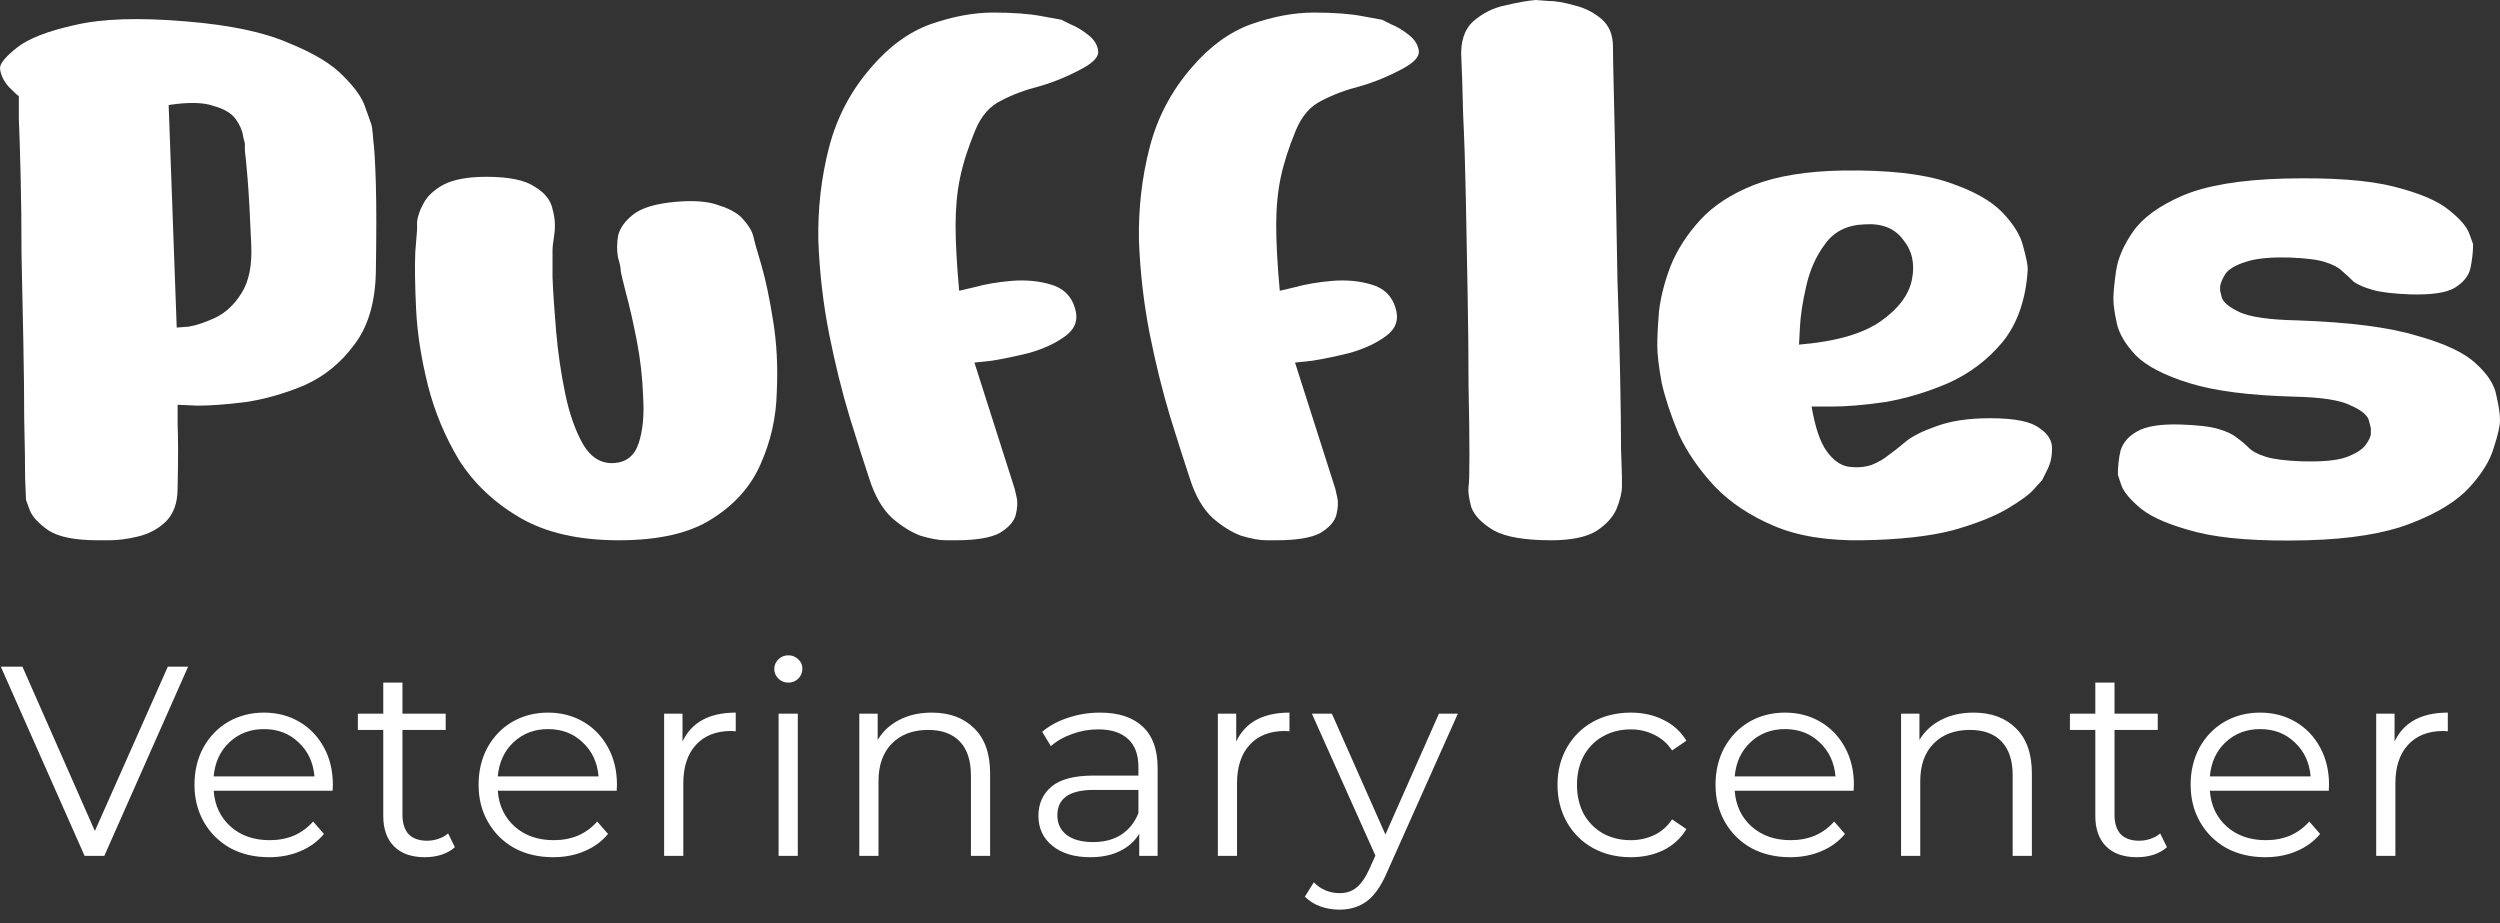 <svg width="111" height="41" viewBox="0 0 111 41" fill="none" xmlns="http://www.w3.org/2000/svg">
<rect x="0" y="0" width="111" height="41" fill="#333333" stroke="none"/>
<path d="M8.352 29.6L4.632 38H3.756L0.036 29.6H0.996L4.212 36.896L7.452 29.6H8.352ZM14.767 35.108H9.487C9.535 35.764 9.787 36.296 10.243 36.704C10.699 37.104 11.275 37.304 11.971 37.304C12.363 37.304 12.723 37.236 13.051 37.1C13.379 36.956 13.663 36.748 13.903 36.476L14.383 37.028C14.103 37.364 13.751 37.62 13.327 37.796C12.911 37.972 12.451 38.06 11.947 38.06C11.299 38.06 10.723 37.924 10.219 37.652C9.723 37.372 9.335 36.988 9.055 36.5C8.775 36.012 8.635 35.46 8.635 34.844C8.635 34.228 8.767 33.676 9.031 33.188C9.303 32.7 9.671 32.32 10.135 32.048C10.607 31.776 11.135 31.64 11.719 31.64C12.303 31.64 12.827 31.776 13.291 32.048C13.755 32.32 14.119 32.7 14.383 33.188C14.647 33.668 14.779 34.22 14.779 34.844L14.767 35.108ZM11.719 32.372C11.111 32.372 10.599 32.568 10.183 32.96C9.775 33.344 9.543 33.848 9.487 34.472H13.963C13.907 33.848 13.671 33.344 13.255 32.96C12.847 32.568 12.335 32.372 11.719 32.372ZM20.197 37.616C20.037 37.76 19.837 37.872 19.597 37.952C19.365 38.024 19.121 38.06 18.865 38.06C18.273 38.06 17.817 37.9 17.497 37.58C17.177 37.26 17.017 36.808 17.017 36.224V32.408H15.889V31.688H17.017V30.308H17.869V31.688H19.789V32.408H17.869V36.176C17.869 36.552 17.961 36.84 18.145 37.04C18.337 37.232 18.609 37.328 18.961 37.328C19.137 37.328 19.305 37.3 19.465 37.244C19.633 37.188 19.777 37.108 19.897 37.004L20.197 37.616ZM27.381 35.108H22.101C22.149 35.764 22.401 36.296 22.857 36.704C23.313 37.104 23.889 37.304 24.585 37.304C24.977 37.304 25.337 37.236 25.665 37.1C25.993 36.956 26.277 36.748 26.517 36.476L26.997 37.028C26.717 37.364 26.365 37.62 25.941 37.796C25.525 37.972 25.065 38.06 24.561 38.06C23.913 38.06 23.337 37.924 22.833 37.652C22.337 37.372 21.949 36.988 21.669 36.5C21.389 36.012 21.249 35.46 21.249 34.844C21.249 34.228 21.381 33.676 21.645 33.188C21.917 32.7 22.285 32.32 22.749 32.048C23.221 31.776 23.749 31.64 24.333 31.64C24.917 31.64 25.441 31.776 25.905 32.048C26.369 32.32 26.733 32.7 26.997 33.188C27.261 33.668 27.393 34.22 27.393 34.844L27.381 35.108ZM24.333 32.372C23.725 32.372 23.213 32.568 22.797 32.96C22.389 33.344 22.157 33.848 22.101 34.472H26.577C26.521 33.848 26.285 33.344 25.869 32.96C25.461 32.568 24.949 32.372 24.333 32.372ZM30.303 32.924C30.503 32.5 30.799 32.18 31.191 31.964C31.591 31.748 32.083 31.64 32.667 31.64V32.468L32.463 32.456C31.799 32.456 31.279 32.66 30.903 33.068C30.527 33.476 30.339 34.048 30.339 34.784V38H29.487V31.688H30.303V32.924ZM34.57 31.688H35.422V38H34.57V31.688ZM35.002 30.308C34.826 30.308 34.678 30.248 34.558 30.128C34.438 30.008 34.378 29.864 34.378 29.696C34.378 29.536 34.438 29.396 34.558 29.276C34.678 29.156 34.826 29.096 35.002 29.096C35.178 29.096 35.326 29.156 35.446 29.276C35.566 29.388 35.626 29.524 35.626 29.684C35.626 29.86 35.566 30.008 35.446 30.128C35.326 30.248 35.178 30.308 35.002 30.308ZM41.369 31.64C42.161 31.64 42.789 31.872 43.253 32.336C43.725 32.792 43.961 33.46 43.961 34.34V38H43.109V34.424C43.109 33.768 42.945 33.268 42.617 32.924C42.289 32.58 41.821 32.408 41.213 32.408C40.533 32.408 39.993 32.612 39.593 33.02C39.201 33.42 39.005 33.976 39.005 34.688V38H38.153V31.688H38.969V32.852C39.201 32.468 39.521 32.172 39.929 31.964C40.345 31.748 40.825 31.64 41.369 31.64ZM48.842 31.64C49.666 31.64 50.298 31.848 50.738 32.264C51.178 32.672 51.398 33.28 51.398 34.088V38H50.582V37.016C50.39 37.344 50.106 37.6 49.73 37.784C49.362 37.968 48.922 38.06 48.41 38.06C47.706 38.06 47.146 37.892 46.73 37.556C46.314 37.22 46.106 36.776 46.106 36.224C46.106 35.688 46.298 35.256 46.682 34.928C47.074 34.6 47.694 34.436 48.542 34.436H50.546V34.052C50.546 33.508 50.394 33.096 50.09 32.816C49.786 32.528 49.342 32.384 48.758 32.384C48.358 32.384 47.974 32.452 47.606 32.588C47.238 32.716 46.922 32.896 46.658 33.128L46.274 32.492C46.594 32.22 46.978 32.012 47.426 31.868C47.874 31.716 48.346 31.64 48.842 31.64ZM48.542 37.388C49.022 37.388 49.434 37.28 49.778 37.064C50.122 36.84 50.378 36.52 50.546 36.104V35.072H48.566C47.486 35.072 46.946 35.448 46.946 36.2C46.946 36.568 47.086 36.86 47.366 37.076C47.646 37.284 48.038 37.388 48.542 37.388ZM54.888 32.924C55.088 32.5 55.384 32.18 55.776 31.964C56.176 31.748 56.668 31.64 57.252 31.64V32.468L57.048 32.456C56.384 32.456 55.864 32.66 55.488 33.068C55.112 33.476 54.924 34.048 54.924 34.784V38H54.072V31.688H54.888V32.924ZM64.728 31.688L61.572 38.756C61.316 39.348 61.02 39.768 60.684 40.016C60.348 40.264 59.944 40.388 59.472 40.388C59.168 40.388 58.884 40.34 58.62 40.244C58.356 40.148 58.128 40.004 57.936 39.812L58.332 39.176C58.652 39.496 59.036 39.656 59.484 39.656C59.772 39.656 60.016 39.576 60.216 39.416C60.424 39.256 60.616 38.984 60.792 38.6L61.068 37.988L58.248 31.688H59.136L61.512 37.052L63.888 31.688H64.728ZM72.405 38.06C71.781 38.06 71.221 37.924 70.725 37.652C70.237 37.38 69.853 37 69.573 36.512C69.293 36.016 69.153 35.46 69.153 34.844C69.153 34.228 69.293 33.676 69.573 33.188C69.853 32.7 70.237 32.32 70.725 32.048C71.221 31.776 71.781 31.64 72.405 31.64C72.949 31.64 73.433 31.748 73.857 31.964C74.289 32.172 74.629 32.48 74.877 32.888L74.241 33.32C74.033 33.008 73.769 32.776 73.449 32.624C73.129 32.464 72.781 32.384 72.405 32.384C71.949 32.384 71.537 32.488 71.169 32.696C70.809 32.896 70.525 33.184 70.317 33.56C70.117 33.936 70.017 34.364 70.017 34.844C70.017 35.332 70.117 35.764 70.317 36.14C70.525 36.508 70.809 36.796 71.169 37.004C71.537 37.204 71.949 37.304 72.405 37.304C72.781 37.304 73.129 37.228 73.449 37.076C73.769 36.924 74.033 36.692 74.241 36.38L74.877 36.812C74.629 37.22 74.289 37.532 73.857 37.748C73.425 37.956 72.941 38.06 72.405 38.06ZM82.301 35.108H77.021C77.069 35.764 77.321 36.296 77.777 36.704C78.233 37.104 78.809 37.304 79.505 37.304C79.897 37.304 80.257 37.236 80.585 37.1C80.913 36.956 81.197 36.748 81.437 36.476L81.917 37.028C81.637 37.364 81.285 37.62 80.861 37.796C80.445 37.972 79.985 38.06 79.481 38.06C78.833 38.06 78.257 37.924 77.753 37.652C77.257 37.372 76.869 36.988 76.589 36.5C76.309 36.012 76.169 35.46 76.169 34.844C76.169 34.228 76.301 33.676 76.565 33.188C76.837 32.7 77.205 32.32 77.669 32.048C78.141 31.776 78.669 31.64 79.253 31.64C79.837 31.64 80.361 31.776 80.825 32.048C81.289 32.32 81.653 32.7 81.917 33.188C82.181 33.668 82.313 34.22 82.313 34.844L82.301 35.108ZM79.253 32.372C78.645 32.372 78.133 32.568 77.717 32.96C77.309 33.344 77.077 33.848 77.021 34.472H81.497C81.441 33.848 81.205 33.344 80.789 32.96C80.381 32.568 79.869 32.372 79.253 32.372ZM87.623 31.64C88.415 31.64 89.043 31.872 89.507 32.336C89.979 32.792 90.215 33.46 90.215 34.34V38H89.363V34.424C89.363 33.768 89.199 33.268 88.871 32.924C88.543 32.58 88.075 32.408 87.467 32.408C86.787 32.408 86.247 32.612 85.847 33.02C85.455 33.42 85.259 33.976 85.259 34.688V38H84.407V31.688H85.223V32.852C85.455 32.468 85.775 32.172 86.183 31.964C86.599 31.748 87.079 31.64 87.623 31.64ZM96.212 37.616C96.052 37.76 95.852 37.872 95.612 37.952C95.38 38.024 95.136 38.06 94.88 38.06C94.288 38.06 93.832 37.9 93.512 37.58C93.192 37.26 93.032 36.808 93.032 36.224V32.408H91.904V31.688H93.032V30.308H93.884V31.688H95.804V32.408H93.884V36.176C93.884 36.552 93.976 36.84 94.16 37.04C94.352 37.232 94.624 37.328 94.976 37.328C95.152 37.328 95.32 37.3 95.48 37.244C95.648 37.188 95.792 37.108 95.912 37.004L96.212 37.616ZM103.397 35.108H98.117C98.165 35.764 98.416 36.296 98.873 36.704C99.329 37.104 99.904 37.304 100.601 37.304C100.993 37.304 101.353 37.236 101.681 37.1C102.009 36.956 102.293 36.748 102.533 36.476L103.013 37.028C102.733 37.364 102.381 37.62 101.957 37.796C101.541 37.972 101.081 38.06 100.577 38.06C99.928 38.06 99.353 37.924 98.849 37.652C98.353 37.372 97.965 36.988 97.684 36.5C97.404 36.012 97.264 35.46 97.264 34.844C97.264 34.228 97.397 33.676 97.66 33.188C97.933 32.7 98.3 32.32 98.764 32.048C99.237 31.776 99.764 31.64 100.349 31.64C100.933 31.64 101.457 31.776 101.921 32.048C102.385 32.32 102.749 32.7 103.013 33.188C103.277 33.668 103.409 34.22 103.409 34.844L103.397 35.108ZM100.349 32.372C99.74 32.372 99.228 32.568 98.812 32.96C98.404 33.344 98.172 33.848 98.117 34.472H102.593C102.537 33.848 102.301 33.344 101.885 32.96C101.477 32.568 100.965 32.372 100.349 32.372ZM106.319 32.924C106.519 32.5 106.815 32.18 107.207 31.964C107.607 31.748 108.099 31.64 108.683 31.64V32.468L108.479 32.456C107.815 32.456 107.295 32.66 106.919 33.068C106.543 33.476 106.355 34.048 106.355 34.784V38H105.503V31.688H106.319V32.924Z" fill="white"/>
<path d="M4.341 23.988C3.332 23.988 2.602 23.842 2.151 23.549C1.699 23.231 1.421 22.925 1.314 22.633C1.208 22.341 1.155 22.195 1.155 22.195C1.155 22.195 1.142 21.876 1.115 21.238C1.115 20.574 1.102 19.711 1.075 18.648C1.075 17.586 1.062 16.417 1.036 15.142C1.009 13.867 0.982 12.592 0.956 11.316C0.956 10.041 0.943 8.873 0.916 7.81C0.89 6.747 0.863 5.897 0.836 5.26C0.836 4.596 0.836 4.264 0.836 4.264C0.81 4.264 0.664 4.131 0.398 3.865C0.159 3.599 0.027 3.321 0 3.028C0 2.816 0.252 2.51 0.757 2.112C1.261 1.713 2.111 1.381 3.306 1.116C4.527 0.824 6.2 0.77 8.324 0.956C10.236 1.116 11.736 1.434 12.825 1.913C13.94 2.364 14.75 2.856 15.254 3.387C15.759 3.892 16.078 4.343 16.21 4.742C16.343 5.114 16.409 5.3 16.409 5.3C16.409 5.3 16.423 5.339 16.449 5.419C16.502 5.499 16.542 5.751 16.569 6.176C16.622 6.575 16.662 7.239 16.688 8.169C16.715 9.098 16.715 10.4 16.688 12.074C16.662 13.428 16.343 14.504 15.732 15.301C15.148 16.098 14.418 16.696 13.542 17.094C12.665 17.466 11.789 17.718 10.913 17.851C10.063 17.958 9.346 18.011 8.762 18.011C8.178 17.984 7.886 17.971 7.886 17.971C7.886 17.971 7.886 18.263 7.886 18.848C7.913 19.405 7.913 20.348 7.886 21.677C7.886 22.341 7.7 22.846 7.328 23.191C6.983 23.51 6.572 23.722 6.094 23.828C5.642 23.935 5.231 23.988 4.859 23.988C4.514 23.988 4.341 23.988 4.341 23.988ZM7.488 4.662L7.846 14.544C7.846 14.544 8.019 14.531 8.364 14.504C8.709 14.451 9.107 14.318 9.559 14.106C10.01 13.893 10.395 13.535 10.714 13.03C11.059 12.499 11.205 11.755 11.152 10.799C11.099 9.523 11.046 8.567 10.993 7.929C10.94 7.292 10.9 6.88 10.873 6.694C10.873 6.482 10.873 6.375 10.873 6.375C10.873 6.375 10.847 6.269 10.794 6.057C10.767 5.818 10.661 5.565 10.475 5.3C10.289 5.034 9.957 4.835 9.479 4.702C9.028 4.543 8.364 4.529 7.488 4.662Z" fill="white"/>
<path d="M18.518 10.201C18.518 10.201 18.518 10.081 18.518 9.842C18.544 9.603 18.637 9.337 18.797 9.045C18.956 8.726 19.248 8.448 19.673 8.208C20.124 7.969 20.762 7.85 21.585 7.85C22.594 7.85 23.311 7.996 23.735 8.288C24.187 8.554 24.452 8.886 24.532 9.284C24.638 9.656 24.665 10.028 24.612 10.4C24.558 10.745 24.532 10.984 24.532 11.117C24.532 11.223 24.532 11.622 24.532 12.313C24.558 12.977 24.612 13.774 24.691 14.703C24.771 15.633 24.904 16.55 25.09 17.453C25.275 18.356 25.541 19.113 25.886 19.724C26.231 20.309 26.683 20.587 27.24 20.561C27.798 20.534 28.17 20.242 28.355 19.684C28.541 19.126 28.608 18.436 28.555 17.612C28.528 16.789 28.435 15.965 28.276 15.142C28.116 14.318 27.957 13.614 27.798 13.03C27.639 12.419 27.559 12.074 27.559 11.994C27.559 11.888 27.519 11.702 27.439 11.436C27.386 11.144 27.386 10.825 27.439 10.48C27.519 10.134 27.745 9.816 28.116 9.523C28.488 9.231 29.099 9.045 29.949 8.966C30.798 8.886 31.462 8.939 31.94 9.125C32.445 9.284 32.803 9.497 33.016 9.762C33.254 10.028 33.401 10.28 33.454 10.52C33.507 10.732 33.533 10.838 33.533 10.838C33.533 10.838 33.626 11.157 33.812 11.795C33.998 12.432 34.17 13.256 34.33 14.265C34.489 15.248 34.542 16.297 34.489 17.413C34.463 18.529 34.224 19.591 33.772 20.601C33.347 21.584 32.63 22.394 31.622 23.031C30.639 23.669 29.258 23.988 27.479 23.988C25.7 23.988 24.24 23.656 23.098 22.992C21.956 22.328 21.054 21.477 20.39 20.441C19.753 19.379 19.288 18.263 18.996 17.094C18.704 15.925 18.531 14.823 18.478 13.787C18.425 12.724 18.412 11.861 18.438 11.197C18.491 10.533 18.518 10.201 18.518 10.201Z" fill="white"/>
<path d="M42.428 23.988C42.428 23.988 42.281 23.988 41.989 23.988C41.697 23.988 41.326 23.921 40.874 23.788C40.449 23.629 40.025 23.363 39.6 22.992C39.175 22.593 38.843 22.022 38.604 21.278C38.365 20.561 38.073 19.644 37.728 18.529C37.383 17.387 37.077 16.151 36.812 14.823C36.546 13.468 36.387 12.087 36.334 10.679C36.307 9.244 36.467 7.863 36.812 6.535C37.157 5.207 37.781 4.025 38.684 2.989C39.48 2.059 40.356 1.421 41.312 1.076C42.295 0.731 43.224 0.558 44.1 0.558C44.977 0.558 45.693 0.611 46.251 0.717C46.835 0.824 47.127 0.877 47.127 0.877C47.127 0.877 47.26 0.943 47.526 1.076C47.791 1.182 48.057 1.342 48.322 1.554C48.588 1.767 48.734 2.006 48.76 2.271C48.787 2.51 48.561 2.763 48.083 3.028C47.446 3.374 46.809 3.639 46.171 3.825C45.534 3.985 44.963 4.197 44.459 4.463C43.954 4.702 43.569 5.14 43.304 5.778C42.985 6.548 42.759 7.252 42.627 7.89C42.494 8.527 42.428 9.231 42.428 10.002C42.428 10.772 42.481 11.742 42.587 12.91C42.587 12.91 42.812 12.857 43.264 12.751C43.742 12.618 44.286 12.525 44.897 12.472C45.534 12.419 46.118 12.472 46.649 12.631C47.207 12.791 47.565 13.136 47.725 13.667C47.884 14.172 47.751 14.584 47.326 14.903C46.902 15.222 46.37 15.474 45.733 15.66C45.096 15.819 44.525 15.939 44.021 16.018C43.516 16.072 43.264 16.098 43.264 16.098L45.056 21.716C45.056 21.716 45.083 21.836 45.136 22.075C45.189 22.288 45.176 22.553 45.096 22.872C45.016 23.164 44.777 23.43 44.379 23.669C43.981 23.881 43.33 23.988 42.428 23.988Z" fill="white"/>
<path d="M56.663 23.988C56.663 23.988 56.517 23.988 56.225 23.988C55.933 23.988 55.561 23.921 55.11 23.788C54.685 23.629 54.26 23.363 53.835 22.992C53.41 22.593 53.078 22.022 52.84 21.278C52.601 20.561 52.309 19.644 51.963 18.529C51.618 17.387 51.313 16.151 51.047 14.823C50.782 13.468 50.622 12.087 50.569 10.679C50.543 9.244 50.702 7.863 51.047 6.535C51.392 5.207 52.016 4.025 52.919 2.989C53.716 2.059 54.592 1.421 55.548 1.076C56.53 0.731 57.46 0.558 58.336 0.558C59.212 0.558 59.929 0.611 60.487 0.717C61.071 0.824 61.363 0.877 61.363 0.877C61.363 0.877 61.496 0.943 61.761 1.076C62.027 1.182 62.292 1.342 62.558 1.554C62.823 1.767 62.969 2.006 62.996 2.271C63.022 2.51 62.797 2.763 62.319 3.028C61.681 3.374 61.044 3.639 60.407 3.825C59.77 3.985 59.199 4.197 58.694 4.463C58.19 4.702 57.805 5.14 57.539 5.778C57.221 6.548 56.995 7.252 56.862 7.89C56.73 8.527 56.663 9.231 56.663 10.002C56.663 10.772 56.716 11.742 56.822 12.91C56.822 12.91 57.048 12.857 57.499 12.751C57.977 12.618 58.522 12.525 59.133 12.472C59.77 12.419 60.354 12.472 60.885 12.631C61.443 12.791 61.801 13.136 61.96 13.667C62.12 14.172 61.987 14.584 61.562 14.903C61.137 15.222 60.606 15.474 59.969 15.66C59.332 15.819 58.761 15.939 58.256 16.018C57.752 16.072 57.499 16.098 57.499 16.098L59.292 21.716C59.292 21.716 59.318 21.836 59.371 22.075C59.425 22.288 59.411 22.553 59.332 22.872C59.252 23.164 59.013 23.43 58.615 23.669C58.216 23.881 57.566 23.988 56.663 23.988Z" fill="white"/>
<path d="M68.19 0C68.19 0 68.363 0.013 68.708 0.04C69.053 0.04 69.452 0.106 69.903 0.239C70.354 0.345 70.753 0.545 71.098 0.837C71.443 1.129 71.616 1.541 71.616 2.072C71.616 2.417 71.629 3.121 71.656 4.184C71.682 5.246 71.709 6.508 71.735 7.969C71.762 9.404 71.788 10.891 71.815 12.432C71.868 13.946 71.908 15.368 71.934 16.696C71.961 18.024 71.974 19.1 71.974 19.923C72.001 20.747 72.014 21.159 72.014 21.159C72.014 21.159 72.014 21.305 72.014 21.597C72.014 21.863 71.934 22.195 71.775 22.593C71.616 22.965 71.31 23.297 70.859 23.589C70.407 23.855 69.744 23.988 68.868 23.988C67.699 23.988 66.85 23.842 66.319 23.549C65.787 23.231 65.456 22.885 65.323 22.513C65.216 22.115 65.177 21.809 65.203 21.597C65.23 21.491 65.243 21.026 65.243 20.202C65.243 19.379 65.23 18.343 65.203 17.094C65.203 15.846 65.19 14.504 65.163 13.07C65.137 11.635 65.11 10.227 65.084 8.846C65.057 7.438 65.017 6.19 64.964 5.1C64.938 3.985 64.911 3.161 64.885 2.63C64.832 1.886 65.004 1.328 65.402 0.956C65.827 0.584 66.305 0.345 66.836 0.239C67.394 0.106 67.845 0.027 68.19 0Z" fill="white"/>
<path d="M90.032 11.954C89.953 13.282 89.581 14.358 88.917 15.182C88.253 15.979 87.444 16.59 86.488 17.015C85.558 17.413 84.629 17.692 83.7 17.851C82.77 17.984 81.987 18.051 81.35 18.051C80.739 18.051 80.434 18.051 80.434 18.051C80.593 18.98 80.819 19.644 81.111 20.043C81.403 20.441 81.722 20.667 82.067 20.72C82.438 20.773 82.784 20.747 83.102 20.641C83.421 20.508 83.673 20.362 83.859 20.202C84.071 20.043 84.178 19.963 84.178 19.963C84.178 19.963 84.324 19.844 84.616 19.605C84.908 19.366 85.359 19.14 85.97 18.927C86.607 18.688 87.404 18.569 88.36 18.569C89.448 18.569 90.178 18.715 90.55 19.007C90.948 19.273 91.134 19.591 91.108 19.963C91.108 20.309 91.028 20.627 90.869 20.919C90.736 21.185 90.67 21.318 90.67 21.318C90.67 21.318 90.55 21.451 90.311 21.716C90.099 21.956 89.701 22.248 89.116 22.593C88.532 22.938 87.722 23.257 86.687 23.549C85.651 23.815 84.324 23.961 82.704 23.988C81.137 24.014 79.823 23.802 78.761 23.35C77.699 22.899 76.823 22.314 76.132 21.597C75.442 20.853 74.911 20.083 74.539 19.286C74.194 18.462 73.942 17.705 73.782 17.015C73.65 16.297 73.583 15.739 73.583 15.341C73.583 14.943 73.61 14.425 73.663 13.787C73.743 13.149 73.915 12.485 74.181 11.795C74.473 11.077 74.911 10.4 75.495 9.762C76.079 9.125 76.876 8.607 77.885 8.208C78.92 7.81 80.234 7.597 81.828 7.571C83.819 7.544 85.372 7.717 86.488 8.089C87.603 8.461 88.413 8.912 88.917 9.444C89.422 9.975 89.727 10.48 89.833 10.958C89.966 11.436 90.032 11.768 90.032 11.954ZM79.876 15.301C81.496 15.168 82.704 14.823 83.501 14.265C84.297 13.707 84.762 13.083 84.894 12.392C85.027 11.702 84.894 11.117 84.496 10.639C84.124 10.134 83.554 9.909 82.784 9.962C82.013 9.988 81.429 10.28 81.031 10.838C80.633 11.37 80.354 11.994 80.195 12.711C80.035 13.402 79.942 14.013 79.916 14.544C79.889 15.049 79.876 15.301 79.876 15.301Z" fill="white"/>
<path d="M101.879 17.612C99.888 17.559 98.335 17.36 97.219 17.015C96.104 16.669 95.308 16.258 94.83 15.779C94.378 15.301 94.099 14.836 93.993 14.385C93.887 13.906 93.834 13.535 93.834 13.269C93.834 13.003 93.874 12.592 93.953 12.034C94.033 11.476 94.285 10.891 94.71 10.28C95.135 9.669 95.865 9.138 96.901 8.687C97.963 8.235 99.463 7.983 101.401 7.929C103.525 7.876 105.158 7.996 106.3 8.288C107.442 8.58 108.252 8.926 108.73 9.324C109.234 9.723 109.54 10.081 109.646 10.4C109.752 10.692 109.805 10.838 109.805 10.838C109.805 11.184 109.765 11.542 109.686 11.914C109.606 12.259 109.367 12.552 108.969 12.791C108.597 13.003 107.946 13.096 107.017 13.07C106.274 13.043 105.716 12.977 105.344 12.87C104.973 12.764 104.694 12.645 104.508 12.512C104.349 12.352 104.176 12.193 103.99 12.034C103.831 11.874 103.579 11.742 103.233 11.635C102.915 11.529 102.397 11.463 101.68 11.436C100.804 11.409 100.14 11.476 99.689 11.635C99.264 11.768 98.972 11.941 98.812 12.153C98.68 12.366 98.6 12.552 98.573 12.711C98.573 12.844 98.573 12.91 98.573 12.91C98.573 12.91 98.6 13.017 98.653 13.229C98.733 13.442 98.998 13.654 99.45 13.867C99.928 14.079 100.777 14.199 101.999 14.225C104.309 14.305 106.075 14.531 107.296 14.903C108.544 15.248 109.42 15.66 109.925 16.138C110.456 16.616 110.761 17.094 110.841 17.572C110.947 18.024 111 18.383 111 18.648C111 18.914 110.907 19.326 110.721 19.884C110.562 20.441 110.203 21.026 109.646 21.637C109.088 22.248 108.225 22.779 107.057 23.231C105.915 23.682 104.375 23.935 102.437 23.988C100.339 24.041 98.706 23.921 97.538 23.629C96.396 23.337 95.573 22.992 95.069 22.593C94.591 22.195 94.299 21.849 94.192 21.557C94.086 21.238 94.033 21.079 94.033 21.079C94.033 20.707 94.073 20.348 94.153 20.003C94.259 19.658 94.498 19.379 94.869 19.166C95.268 18.927 95.918 18.821 96.821 18.848C97.591 18.874 98.149 18.941 98.494 19.047C98.865 19.153 99.144 19.286 99.33 19.445C99.516 19.578 99.689 19.724 99.848 19.884C100.007 20.043 100.26 20.176 100.605 20.282C100.95 20.388 101.468 20.455 102.158 20.481C103.034 20.508 103.685 20.455 104.11 20.322C104.561 20.163 104.866 19.977 105.026 19.764C105.185 19.552 105.265 19.379 105.265 19.246C105.265 19.087 105.265 19.007 105.265 19.007C105.265 19.007 105.238 18.901 105.185 18.688C105.132 18.449 104.866 18.223 104.388 18.011C103.937 17.772 103.101 17.639 101.879 17.612Z" fill="white"/>
</svg>
